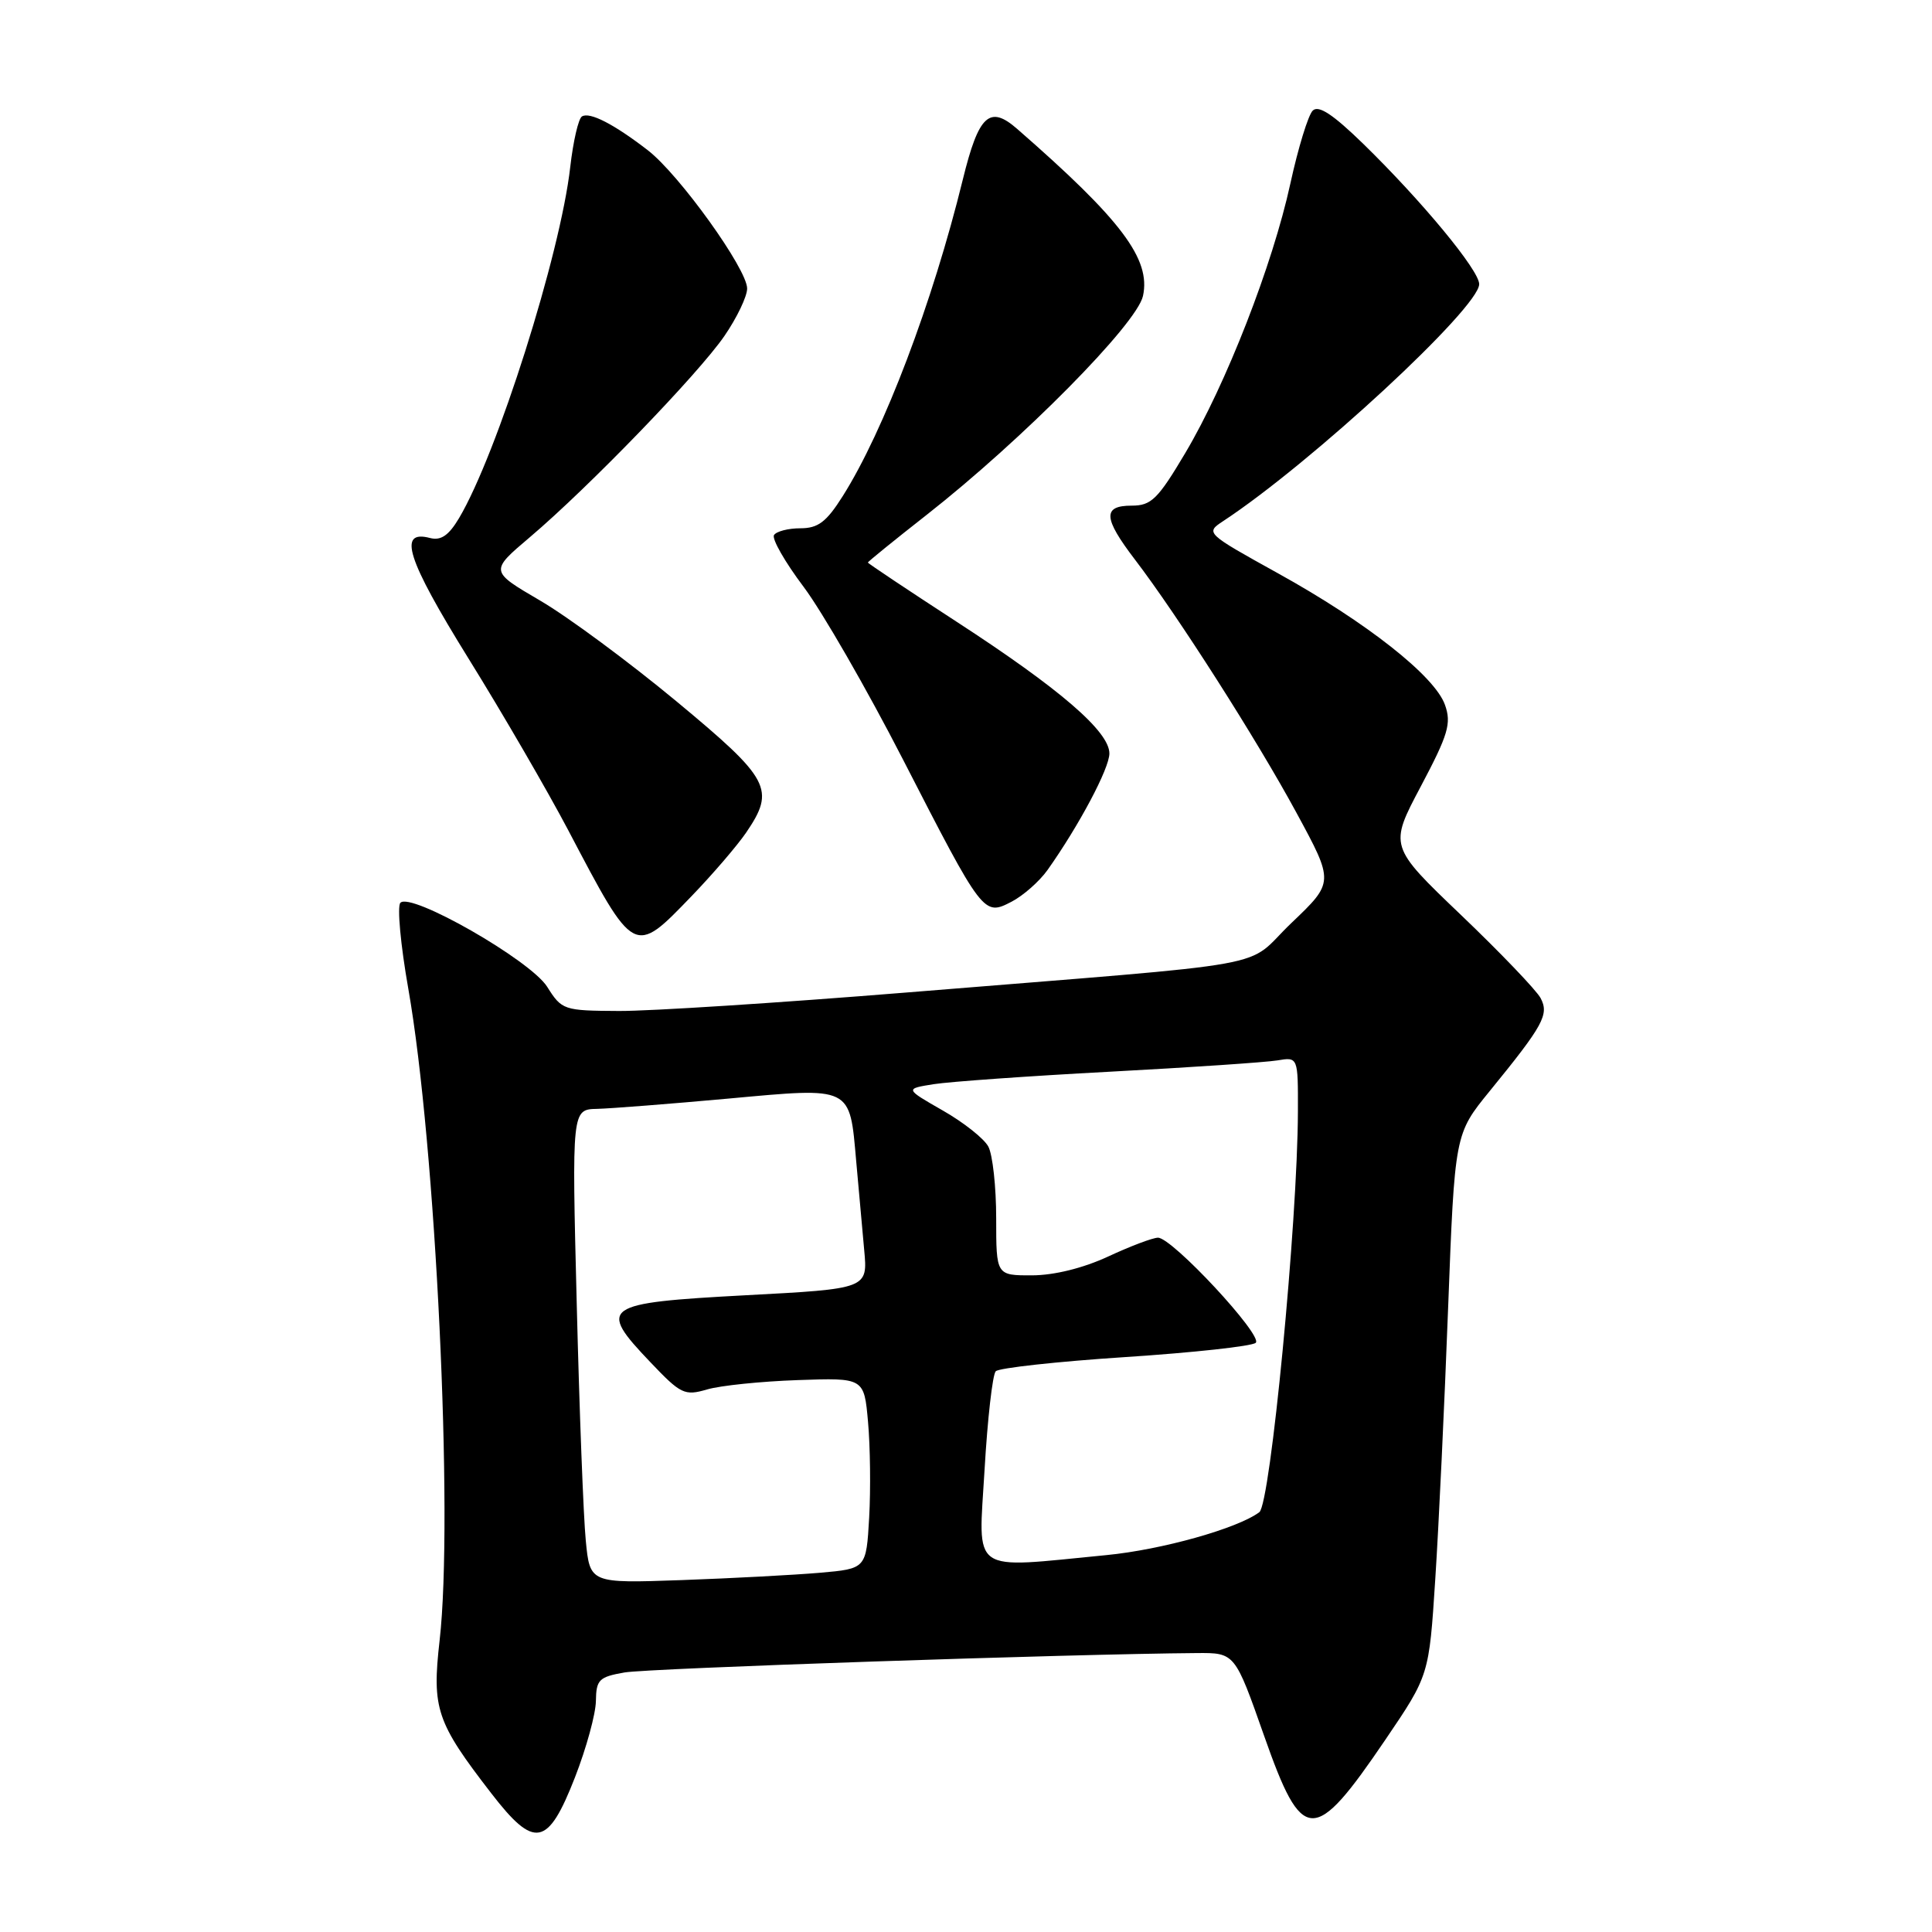 <?xml version="1.0" encoding="UTF-8" standalone="no"?>
<!DOCTYPE svg PUBLIC "-//W3C//DTD SVG 1.1//EN" "http://www.w3.org/Graphics/SVG/1.1/DTD/svg11.dtd" >
<svg xmlns="http://www.w3.org/2000/svg" xmlns:xlink="http://www.w3.org/1999/xlink" version="1.1" viewBox="0 0 256 256">
 <g >
 <path fill="currentColor"
d=" M 76.19 235.50 C 77.69 231.65 78.94 227.10 78.96 225.38 C 79.00 222.57 79.37 222.20 82.75 221.61 C 85.89 221.06 141.95 219.16 158.57 219.04 C 163.63 219.00 163.63 219.00 167.50 230.00 C 172.58 244.45 174.08 244.50 183.57 230.52 C 189.36 221.99 189.36 221.99 190.18 209.25 C 190.64 202.24 191.40 186.10 191.88 173.38 C 192.76 150.26 192.76 150.26 197.39 144.58 C 204.54 135.81 205.29 134.42 204.13 132.24 C 203.57 131.20 198.83 126.25 193.59 121.24 C 184.06 112.13 184.06 112.13 188.27 104.19 C 191.90 97.33 192.34 95.86 191.47 93.41 C 190.14 89.60 181.09 82.47 169.33 75.96 C 159.77 70.66 159.71 70.61 162.06 69.06 C 173.74 61.38 196.00 40.77 196.00 37.65 C 196.00 35.81 188.43 26.66 180.62 19.04 C 176.61 15.14 174.71 13.89 173.94 14.66 C 173.34 15.26 172.01 19.60 170.98 24.32 C 168.63 35.11 162.45 50.94 157.06 60.02 C 153.42 66.15 152.55 67.00 149.96 67.00 C 146.08 67.00 146.18 68.64 150.38 74.14 C 156.04 81.55 166.52 97.97 171.79 107.70 C 176.78 116.90 176.78 116.90 171.13 122.29 C 164.61 128.51 170.97 127.37 120.02 131.52 C 103.25 132.88 86.15 133.98 82.02 133.96 C 74.68 133.92 74.45 133.85 72.50 130.75 C 70.27 127.23 54.40 118.15 53.05 119.63 C 52.61 120.11 53.08 125.22 54.10 131.00 C 57.74 151.66 60.11 201.06 58.25 217.38 C 57.22 226.42 57.82 228.20 65.08 237.60 C 70.83 245.06 72.59 244.72 76.19 235.50 Z  M 91.63 118.75 C 94.42 115.86 97.66 112.08 98.85 110.35 C 102.78 104.58 102.08 103.26 89.62 92.92 C 83.36 87.73 75.24 81.72 71.57 79.58 C 64.90 75.68 64.90 75.68 70.20 71.19 C 78.00 64.58 92.50 49.58 95.98 44.53 C 97.64 42.12 99.00 39.28 99.00 38.23 C 99.00 35.65 90.01 23.13 85.84 19.91 C 81.36 16.45 78.14 14.79 77.11 15.43 C 76.64 15.72 75.95 18.73 75.56 22.13 C 74.26 33.67 65.87 60.15 60.83 68.65 C 59.46 70.95 58.43 71.66 56.99 71.29 C 52.66 70.15 53.89 74.04 62.05 87.21 C 66.59 94.52 72.54 104.78 75.29 110.00 C 84.10 126.76 83.97 126.69 91.63 118.75 Z  M 138.81 115.27 C 142.98 109.38 147.00 101.82 147.00 99.84 C 147.00 96.93 140.46 91.29 126.75 82.38 C 120.29 78.18 115.00 74.65 115.00 74.54 C 115.00 74.42 118.49 71.59 122.75 68.25 C 135.45 58.29 150.64 42.93 151.45 39.22 C 152.52 34.34 148.59 29.12 134.78 17.08 C 131.12 13.88 129.68 15.22 127.58 23.78 C 123.59 40.06 117.13 57.10 111.66 65.75 C 109.50 69.17 108.40 70.00 106.05 70.00 C 104.44 70.00 102.87 70.41 102.56 70.90 C 102.25 71.40 104.02 74.49 106.49 77.77 C 108.95 81.05 114.87 91.33 119.64 100.62 C 130.27 121.33 130.33 121.40 134.04 119.48 C 135.58 118.68 137.73 116.79 138.81 115.27 Z  M 77.62 204.15 C 77.31 201.04 76.77 186.91 76.42 172.75 C 75.77 147.00 75.77 147.00 79.14 146.93 C 80.99 146.88 88.80 146.27 96.50 145.57 C 112.97 144.06 112.57 143.87 113.45 153.85 C 113.77 157.51 114.25 162.81 114.51 165.63 C 114.99 170.77 114.99 170.77 98.76 171.63 C 79.79 172.65 79.13 173.11 86.18 180.50 C 90.21 184.74 90.71 184.98 93.69 184.11 C 95.45 183.59 100.85 183.04 105.69 182.87 C 114.50 182.56 114.50 182.56 115.02 188.43 C 115.31 191.66 115.38 197.35 115.17 201.08 C 114.78 207.86 114.78 207.86 108.64 208.40 C 105.26 208.69 97.03 209.13 90.34 209.37 C 78.17 209.80 78.17 209.80 77.62 204.15 Z  M 130.46 194.75 C 130.85 188.01 131.52 182.14 131.94 181.70 C 132.36 181.26 140.08 180.41 149.10 179.82 C 158.12 179.23 165.90 178.38 166.39 177.93 C 167.41 177.00 155.33 164.00 153.44 164.00 C 152.76 164.00 149.79 165.12 146.85 166.49 C 143.53 168.03 139.70 168.98 136.75 168.99 C 132.00 169.00 132.00 169.00 132.00 161.43 C 132.00 157.27 131.53 153.00 130.96 151.93 C 130.40 150.87 127.67 148.71 124.91 147.14 C 119.90 144.27 119.90 144.27 123.71 143.66 C 125.81 143.33 136.29 142.58 147.01 142.01 C 157.73 141.44 167.74 140.76 169.25 140.51 C 172.00 140.05 172.00 140.05 171.98 147.28 C 171.94 161.88 168.34 199.27 166.87 200.37 C 163.99 202.53 153.94 205.35 146.60 206.06 C 128.32 207.83 129.64 208.76 130.46 194.75 Z "/>
</g>
</svg>